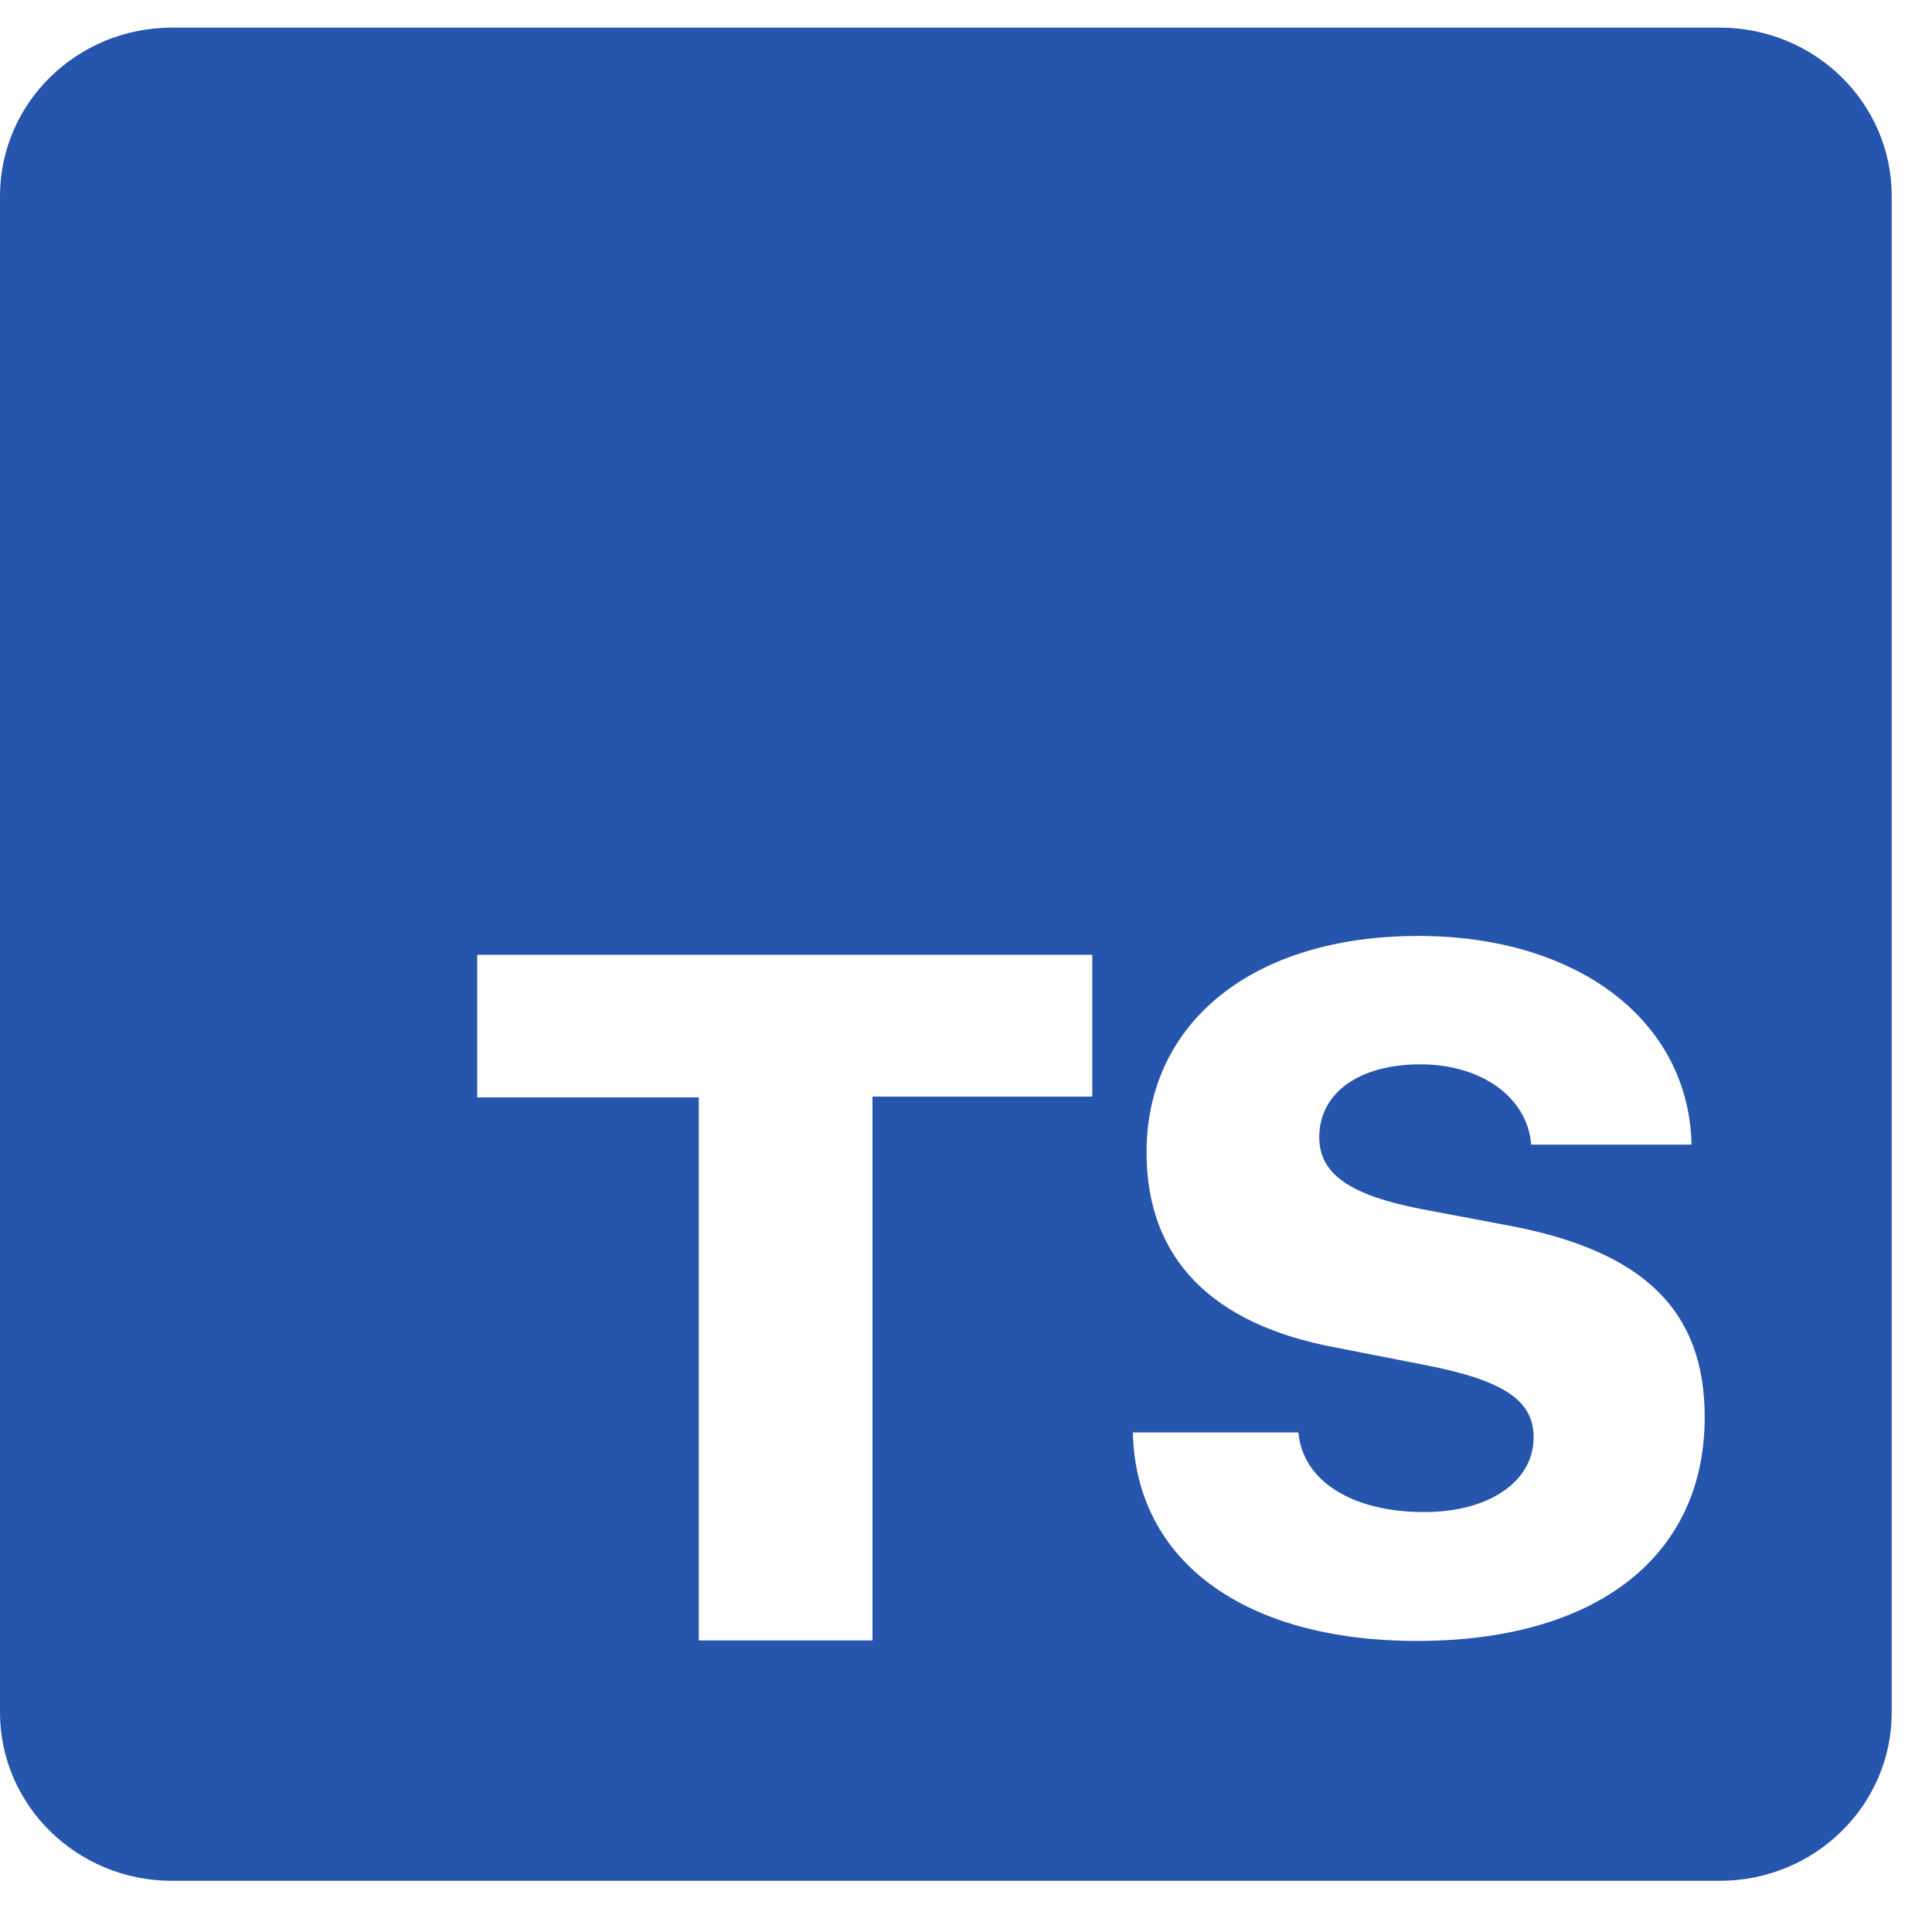 <?xml version="1.0" encoding="UTF-8"?>
<svg width="20px" height="20px" viewBox="0 0 20 20" version="1.1" xmlns="http://www.w3.org/2000/svg" xmlns:xlink="http://www.w3.org/1999/xlink">
    <!-- Generator: Sketch 61 (89581) - https://sketch.com -->
    <title>typescript</title>
    <desc>Created with Sketch.</desc>
    <g id="Page-1" stroke="none" stroke-width="1" fill="none" fill-rule="evenodd">
        <g id="Artboard" transform="translate(-155, -669)" fill="#2555AC" fill-rule="nonzero">
            <g id="Skills" transform="translate(155, 630)">
                <g id="Skill-Group1" transform="translate(0, 2)">
                    <g id="TypeScript" transform="translate(0, 36.607)">
                        <g id="typescript" transform="translate(0, 0.679)">
                            <path d="M17.803,0 L1.78,0 C0.797,0 0,0.78 0,1.744 L0,17.44 C0,18.403 0.797,19.184 1.78,19.184 L17.803,19.184 C18.787,19.184 19.583,18.403 19.583,17.44 L19.583,1.744 C19.583,0.78 18.787,0 17.803,0 Z M9.032,16.696 L7.234,16.696 L7.234,11.074 L4.94,11.074 L4.94,9.598 L11.307,9.598 L11.307,11.066 L9.032,11.066 L9.032,16.696 Z M14.671,16.701 C12.882,16.701 11.757,15.876 11.727,14.542 L13.441,14.542 C13.485,15.046 13.999,15.367 14.744,15.367 C15.415,15.367 15.876,15.05 15.876,14.594 C15.876,14.211 15.567,14.004 14.759,13.846 L13.829,13.664 C12.535,13.424 11.869,12.734 11.869,11.644 C11.869,10.291 12.977,9.403 14.68,9.403 C16.336,9.403 17.482,10.282 17.511,11.563 L15.851,11.563 C15.812,11.073 15.336,10.732 14.704,10.732 C14.072,10.732 13.657,11.025 13.657,11.486 C13.657,11.865 13.97,12.086 14.714,12.23 L15.624,12.402 C17.021,12.666 17.647,13.285 17.647,14.383 C17.648,15.828 16.522,16.701 14.671,16.701 Z" id="Shape"></path>
                        </g>
                    </g>
                </g>
            </g>
        </g>
    </g>
</svg>
